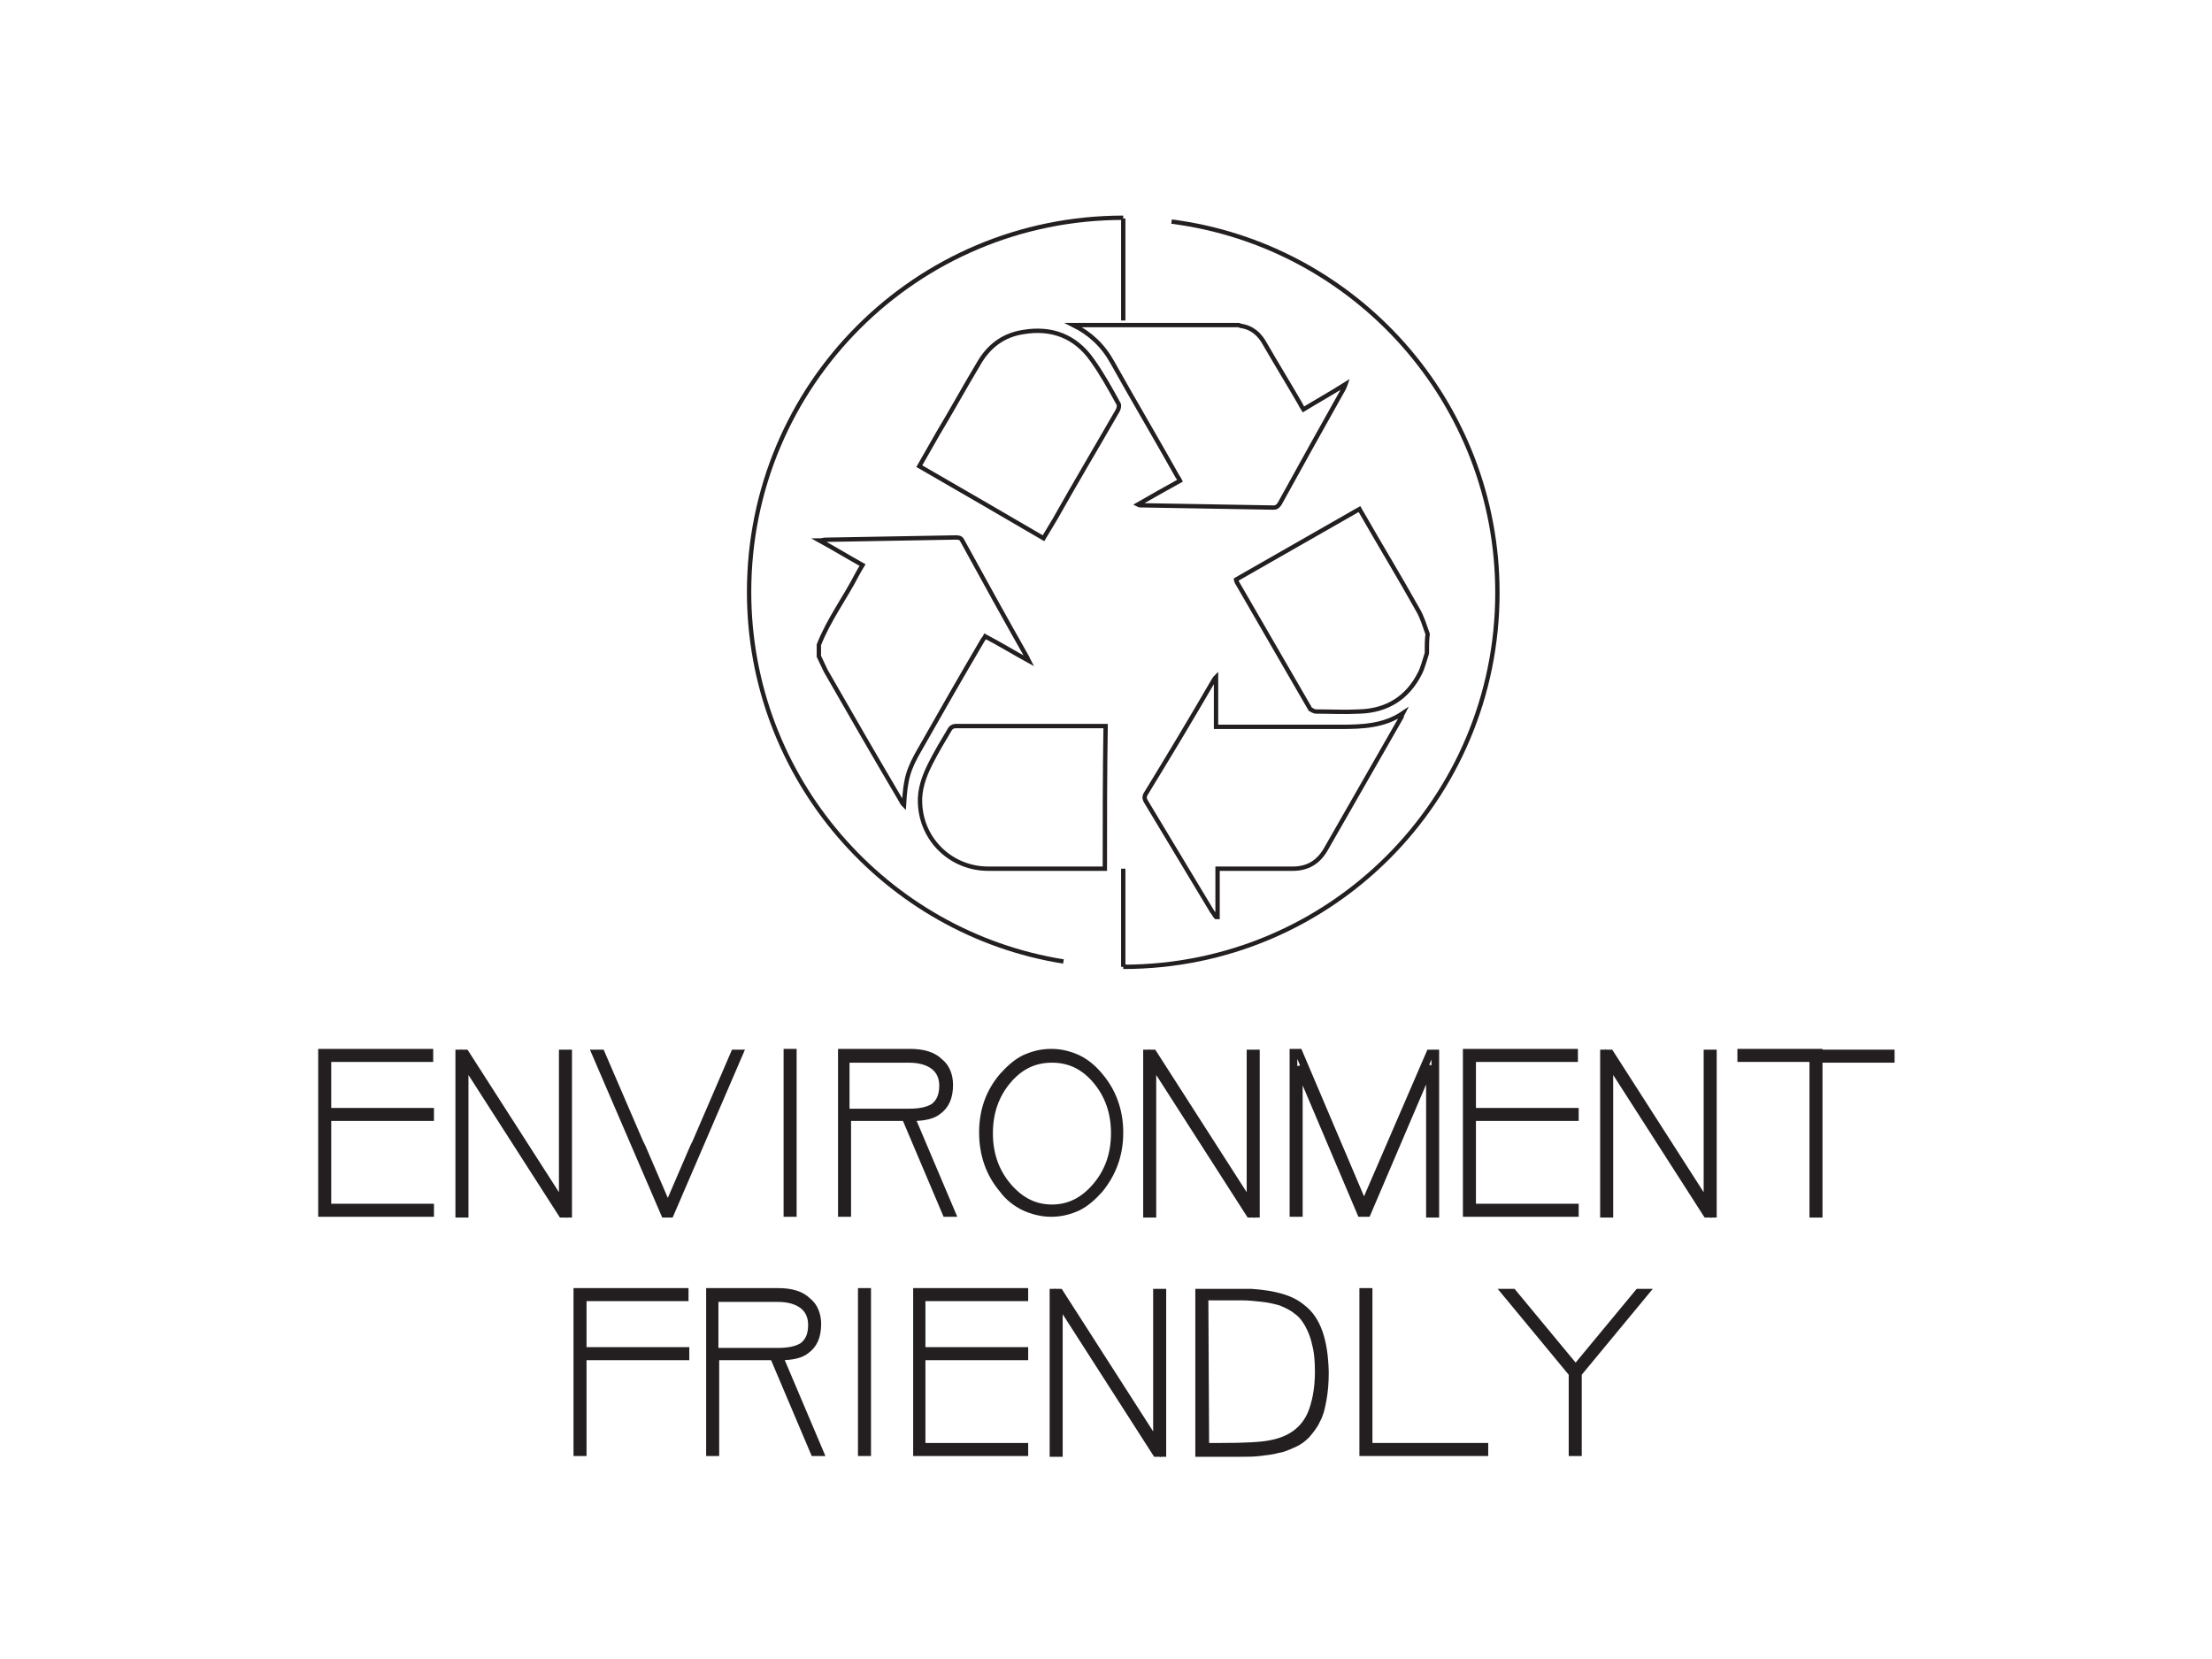 <?xml version="1.0" encoding="utf-8"?>
<!-- Generator: Adobe Illustrator 19.2.1, SVG Export Plug-In . SVG Version: 6.00 Build 0)  -->
<svg version="1.1" id="Layer_1" xmlns="http://www.w3.org/2000/svg" xmlns:xlink="http://www.w3.org/1999/xlink" x="0px" y="0px"
	 viewBox="0 0 288.5 216.4" style="enable-background:new 0 0 288.5 216.4;" xml:space="preserve">
<style type="text/css">
	.st0{fill:none;stroke:#231F20;}
	.st1{fill:none;stroke:#231F20;stroke-width:0.567;stroke-miterlimit:10;}
</style>
<g>
	<path class="st0" d="M56.1,157.5v0.7h-5.1h-8.2H42v-20.9h0.6h8.3h5.1v0.7H42.7v7h8.2h5.2v0.7H42.7v11.8H56.1z"/>
	<path class="st0" d="M73.4,137.4h0.7v20.9h-0.7h-0.1l-12.7-19.8v19.8h-0.7v-20.9h0h0.7h0.1l12.7,19.8V137.4z"/>
	<path class="st0" d="M96.4,137.4l-9,20.9h-0.7l-9-20.9h0.7l5,11.6l0.3,0.6l3.4,7.9l3.4-7.9l0.3-0.6l5-11.6H96.4z"/>
	<path class="st0" d="M103.4,157.5v0.7h-0.7v-20.9h0.6h0.1v8.4V157.5z"/>
	<path class="st0" d="M118.8,145.7l5.3,12.5h-0.7l-5.3-12.5h-7.6v11.8v0.7h-0.7v-20.9h0.6h8.3c1.7,0,3,0.4,3.8,1.2
		c0.9,0.7,1.3,1.8,1.3,3c0,1.6-0.5,2.7-1.5,3.4c-0.6,0.5-1.7,0.8-3.2,0.8H118.8z M110.4,145.1h8.2c1.3,0,2.4-0.2,3.2-0.7
		c0.8-0.6,1.2-1.5,1.2-2.8c0-1.1-0.4-2-1.2-2.6c-0.8-0.6-1.9-0.9-3.3-0.9h-8.2V145.1z"/>
	<path class="st0" d="M137.1,158.2c-1.2,0-2.4-0.3-3.5-0.8c-1-0.5-2-1.2-2.8-2.3c-1.7-2-2.6-4.5-2.6-7.4c0-2.9,0.9-5.3,2.6-7.3
		c0.9-1,1.8-1.8,2.8-2.3c1.1-0.5,2.2-0.8,3.5-0.8s2.4,0.3,3.5,0.8c1,0.5,1.9,1.2,2.8,2.3c1.7,2,2.6,4.5,2.6,7.3
		c0,2.9-0.9,5.3-2.6,7.4c-0.9,1-1.8,1.8-2.8,2.3C139.5,157.9,138.4,158.2,137.1,158.2z M131.4,154.7c1.6,1.9,3.5,2.9,5.8,2.9
		s4.2-1,5.8-2.9s2.4-4.2,2.4-6.9s-0.8-5-2.4-6.9c-1.6-1.9-3.5-2.8-5.8-2.8s-4.2,0.9-5.8,2.8c-1.6,1.9-2.4,4.2-2.4,6.9
		S129.8,152.8,131.4,154.7z"/>
	<path class="st0" d="M163.1,137.4h0.7v20.9h-0.7H163l-12.7-19.8v19.8h-0.7v-20.9h0h0.7h0.1l12.7,19.8V137.4z"/>
	<path class="st0" d="M186.5,137.4h0.7v20.9h-0.7V139l-8.2,19.2h-0.8l-8.1-19.1v19.1h-0.7v-20.9h0.7l8.5,20L186.5,137.4L186.5,137.4
		z"/>
	<path class="st0" d="M205.4,157.5v0.7h-5.1H192h-0.7v-20.9h0.6h8.3h5.1v0.7H192v7h8.2h5.2v0.7H192v11.8H205.4z"/>
	<path class="st0" d="M222.7,137.4h0.7v20.9h-0.7h-0.1l-12.7-19.8v19.8h-0.7v-20.9h0h0.7h0.1l12.7,19.8V137.4z"/>
	<path class="st0" d="M237.2,137.4h9.4v0.7h-9.4v20.2h-0.7V138h-9.4v-0.7h9.4H237.2z"/>
	<path class="st0" d="M76,188.7v0.7h-0.7v-20.9h0.6h8.3h5.1v0.7H76v7h8.2h5.2v0.7H76V188.7z"/>
	<path class="st0" d="M101.6,176.9l5.3,12.5h-0.7l-5.3-12.5h-7.6v11.8v0.7h-0.7v-20.9h0.6h8.3c1.7,0,3,0.4,3.8,1.2
		c0.9,0.7,1.3,1.8,1.3,3c0,1.6-0.5,2.7-1.5,3.4c-0.6,0.5-1.7,0.8-3.2,0.8H101.6z M93.3,176.3h8.2c1.3,0,2.4-0.2,3.2-0.7
		c0.8-0.6,1.2-1.5,1.2-2.8c0-1.1-0.4-2-1.2-2.6c-0.8-0.6-1.9-0.9-3.3-0.9h-8.2V176.3z"/>
	<path class="st0" d="M113.1,188.7v0.7h-0.7v-20.9h0.6h0.1v8.4V188.7z"/>
	<path class="st0" d="M133.6,188.7v0.7h-5.1h-8.2h-0.7v-20.9h0.6h8.3h5.1v0.7h-13.4v7h8.2h5.2v0.7h-13.4v11.8H133.6z"/>
	<path class="st0" d="M150.9,168.6h0.7v20.9h-0.7h-0.1l-12.7-19.8v19.8h-0.7v-20.9h0h0.7h0.1l12.7,19.8V168.6z"/>
	<path class="st0" d="M172.8,178.9v0.1v0.1c0,1.3-0.1,2.4-0.3,3.5s-0.4,1.9-0.8,2.6c-0.3,0.7-0.8,1.3-1.3,1.9
		c-0.5,0.5-1,0.9-1.7,1.2s-1.3,0.6-2,0.7c-0.7,0.2-1.5,0.3-2.4,0.4c-0.8,0.1-1.7,0.1-2.7,0.1c-0.9,0-1.9,0-2.9,0c-1,0-1.8,0-2.3,0
		v-20.9h0.4c3.7,0,5.9,0,6.4,0c3,0.2,5.2,0.8,6.6,2C171.8,172.1,172.7,174.9,172.8,178.9L172.8,178.9z M157.2,188.7
		c0.4,0,1.1,0,1.9,0c3.2,0,5.5-0.1,6.8-0.4c2.5-0.5,4.2-1.8,5.1-3.8c0.6-1.4,1-3.3,1-5.6c0-1.4-0.1-2.6-0.4-3.7
		c-0.2-1-0.6-1.9-1-2.6c-0.4-0.7-0.9-1.3-1.5-1.7c-0.6-0.5-1.3-0.8-2-1.1c-0.7-0.2-1.5-0.4-2.4-0.5c-0.9-0.1-1.8-0.2-2.7-0.2
		c-0.9,0-1.9,0-3,0c-0.7,0-1.2,0-1.6,0h-0.3L157.2,188.7z"/>
	<path class="st0" d="M193.6,188.7v0.7h-15.1h-0.7v-20.9h0.7v20.2H193.6z"/>
	<path class="st0" d="M214.5,168.6l-8.6,10.4l-0.1,0.1v10.3h-0.7v-10.3L205,179l-8.6-10.4h0.9l8.2,9.9l8.2-9.9H214.5z"/>
</g>
<path class="st1" d="M138.7,125.4c-23.2-3.7-41-23.9-41-48.2c0-27,21.8-48.8,48.8-48.8"/>
<path class="st1" d="M152.8,28.9c24,3.1,42.5,23.6,42.5,48.4c0,27-21.8,48.8-48.8,48.8"/>
<line class="st1" x1="146.5" y1="28.5" x2="146.5" y2="41.8"/>
<line class="st1" x1="146.5" y1="126.1" x2="146.5" y2="113.3"/>
<g id="_x39_MGthM.tif">
	<g>
		<path class="st1" d="M106.8,84.1c1.3-3.3,3.4-6.1,5-9.2c0.2-0.4,0.4-0.7,0.7-1.2c-1.8-1-3.6-2.1-5.6-3.2c0.3,0,0.5-0.1,0.7-0.1
			c5.7-0.1,11.4-0.2,17-0.3c0.4,0,0.7,0,0.9,0.4c2.8,5.1,5.6,10.2,8.5,15.3c0,0.1,0.1,0.2,0.2,0.4c-2-1.1-3.8-2.2-5.7-3.2
			c-0.1,0.2-0.3,0.4-0.4,0.6c-2.7,4.6-5.4,9.3-8,13.9c-1.7,2.9-2,4.1-2.2,7.5c-0.2-0.2-0.3-0.4-0.4-0.6c-3.3-5.6-6.6-11.3-9.8-16.9
			c-0.3-0.6-0.6-1.3-0.9-1.9C106.8,85.2,106.8,84.6,106.8,84.1z"/>
		<path class="st1" d="M161.6,42.4c0.1,0,0.1,0.1,0.2,0.1c1.5,0.2,2.5,1.1,3.2,2.4c1.5,2.6,3.1,5.2,4.6,7.8c0.1,0.2,0.2,0.4,0.4,0.7
			c1.8-1.1,3.6-2.1,5.5-3.3c-0.1,0.3-0.2,0.4-0.2,0.5c-2.8,5-5.6,10-8.4,15.1c-0.2,0.3-0.4,0.5-0.8,0.5c-5.8-0.1-11.6-0.2-17.4-0.3
			c-0.1,0-0.1,0-0.3-0.1c1.9-1.1,3.7-2.1,5.5-3.1c-0.1-0.2-0.2-0.4-0.3-0.5c-2.8-5-5.7-9.9-8.5-14.9c-1.2-2.2-2.9-3.8-5.1-4.9
			C147.1,42.4,154.4,42.4,161.6,42.4z"/>
		<path class="st1" d="M186.1,85.2c-0.3,0.9-0.5,1.8-0.9,2.6c-1.6,3.2-4.3,4.9-7.9,5c-1.9,0.1-3.8,0-5.7,0c-0.2,0-0.5-0.2-0.7-0.3
			c-3.2-5.5-6.4-11.1-9.6-16.6c0-0.1-0.1-0.2-0.1-0.3c5.4-3.1,10.7-6.1,16.1-9.2c0.1,0.2,0.2,0.3,0.3,0.5c2.4,4.2,4.9,8.3,7.3,12.6
			c0.6,1,0.9,2.1,1.3,3.2C186.1,83.4,186.1,84.3,186.1,85.2z"/>
		<path class="st1" d="M158.6,119.6c-0.2-0.2-0.3-0.5-0.5-0.7c-2.9-4.8-5.7-9.5-8.6-14.3c-0.2-0.3-0.3-0.6-0.1-1
			c3-4.9,6-9.9,8.9-14.9c0.1-0.1,0.1-0.2,0.3-0.4c0,2.3,0,4.4,0,6.5c0.3,0,0.6,0,0.8,0c5.1,0,10.3,0,15.4,0c2.9,0,5.7-0.1,8.2-1.8
			c-0.1,0.2-0.2,0.3-0.2,0.5c-3.3,5.8-6.6,11.5-9.9,17.3c-1,1.7-2.4,2.5-4.3,2.5c-3.2,0-6.5,0-9.8,0c0,2.1,0,4.2,0,6.3
			C158.7,119.6,158.7,119.6,158.6,119.6z"/>
		<path class="st1" d="M144.1,113.3c-0.3,0-0.5,0-0.7,0c-4.8,0-9.7,0-14.5,0c-4.8,0-8.7-3.7-8.9-8.5c-0.1-1.8,0.5-3.5,1.3-5.1
			c0.8-1.6,1.7-3.1,2.6-4.6c0.1-0.2,0.4-0.4,0.7-0.4c6.4,0,12.8,0,19.2,0c0.1,0,0.2,0,0.4,0C144.1,100.9,144.1,107,144.1,113.3z"/>
		<path class="st1" d="M119.9,60.8c0.8-1.4,1.6-2.8,2.4-4.2c1.8-3,3.5-6.1,5.3-9.1c1.3-2.3,3.2-3.8,5.9-4.2c3.6-0.6,6.7,0.5,8.9,3.6
			c1.3,1.8,2.4,3.8,3.5,5.8c0.1,0.2,0,0.6-0.1,0.8c-2.7,4.7-5.5,9.4-8.2,14.2c-0.5,0.8-1,1.7-1.5,2.5
			C130.6,67,125.3,63.9,119.9,60.8z"/>
	</g>
</g>
</svg>
